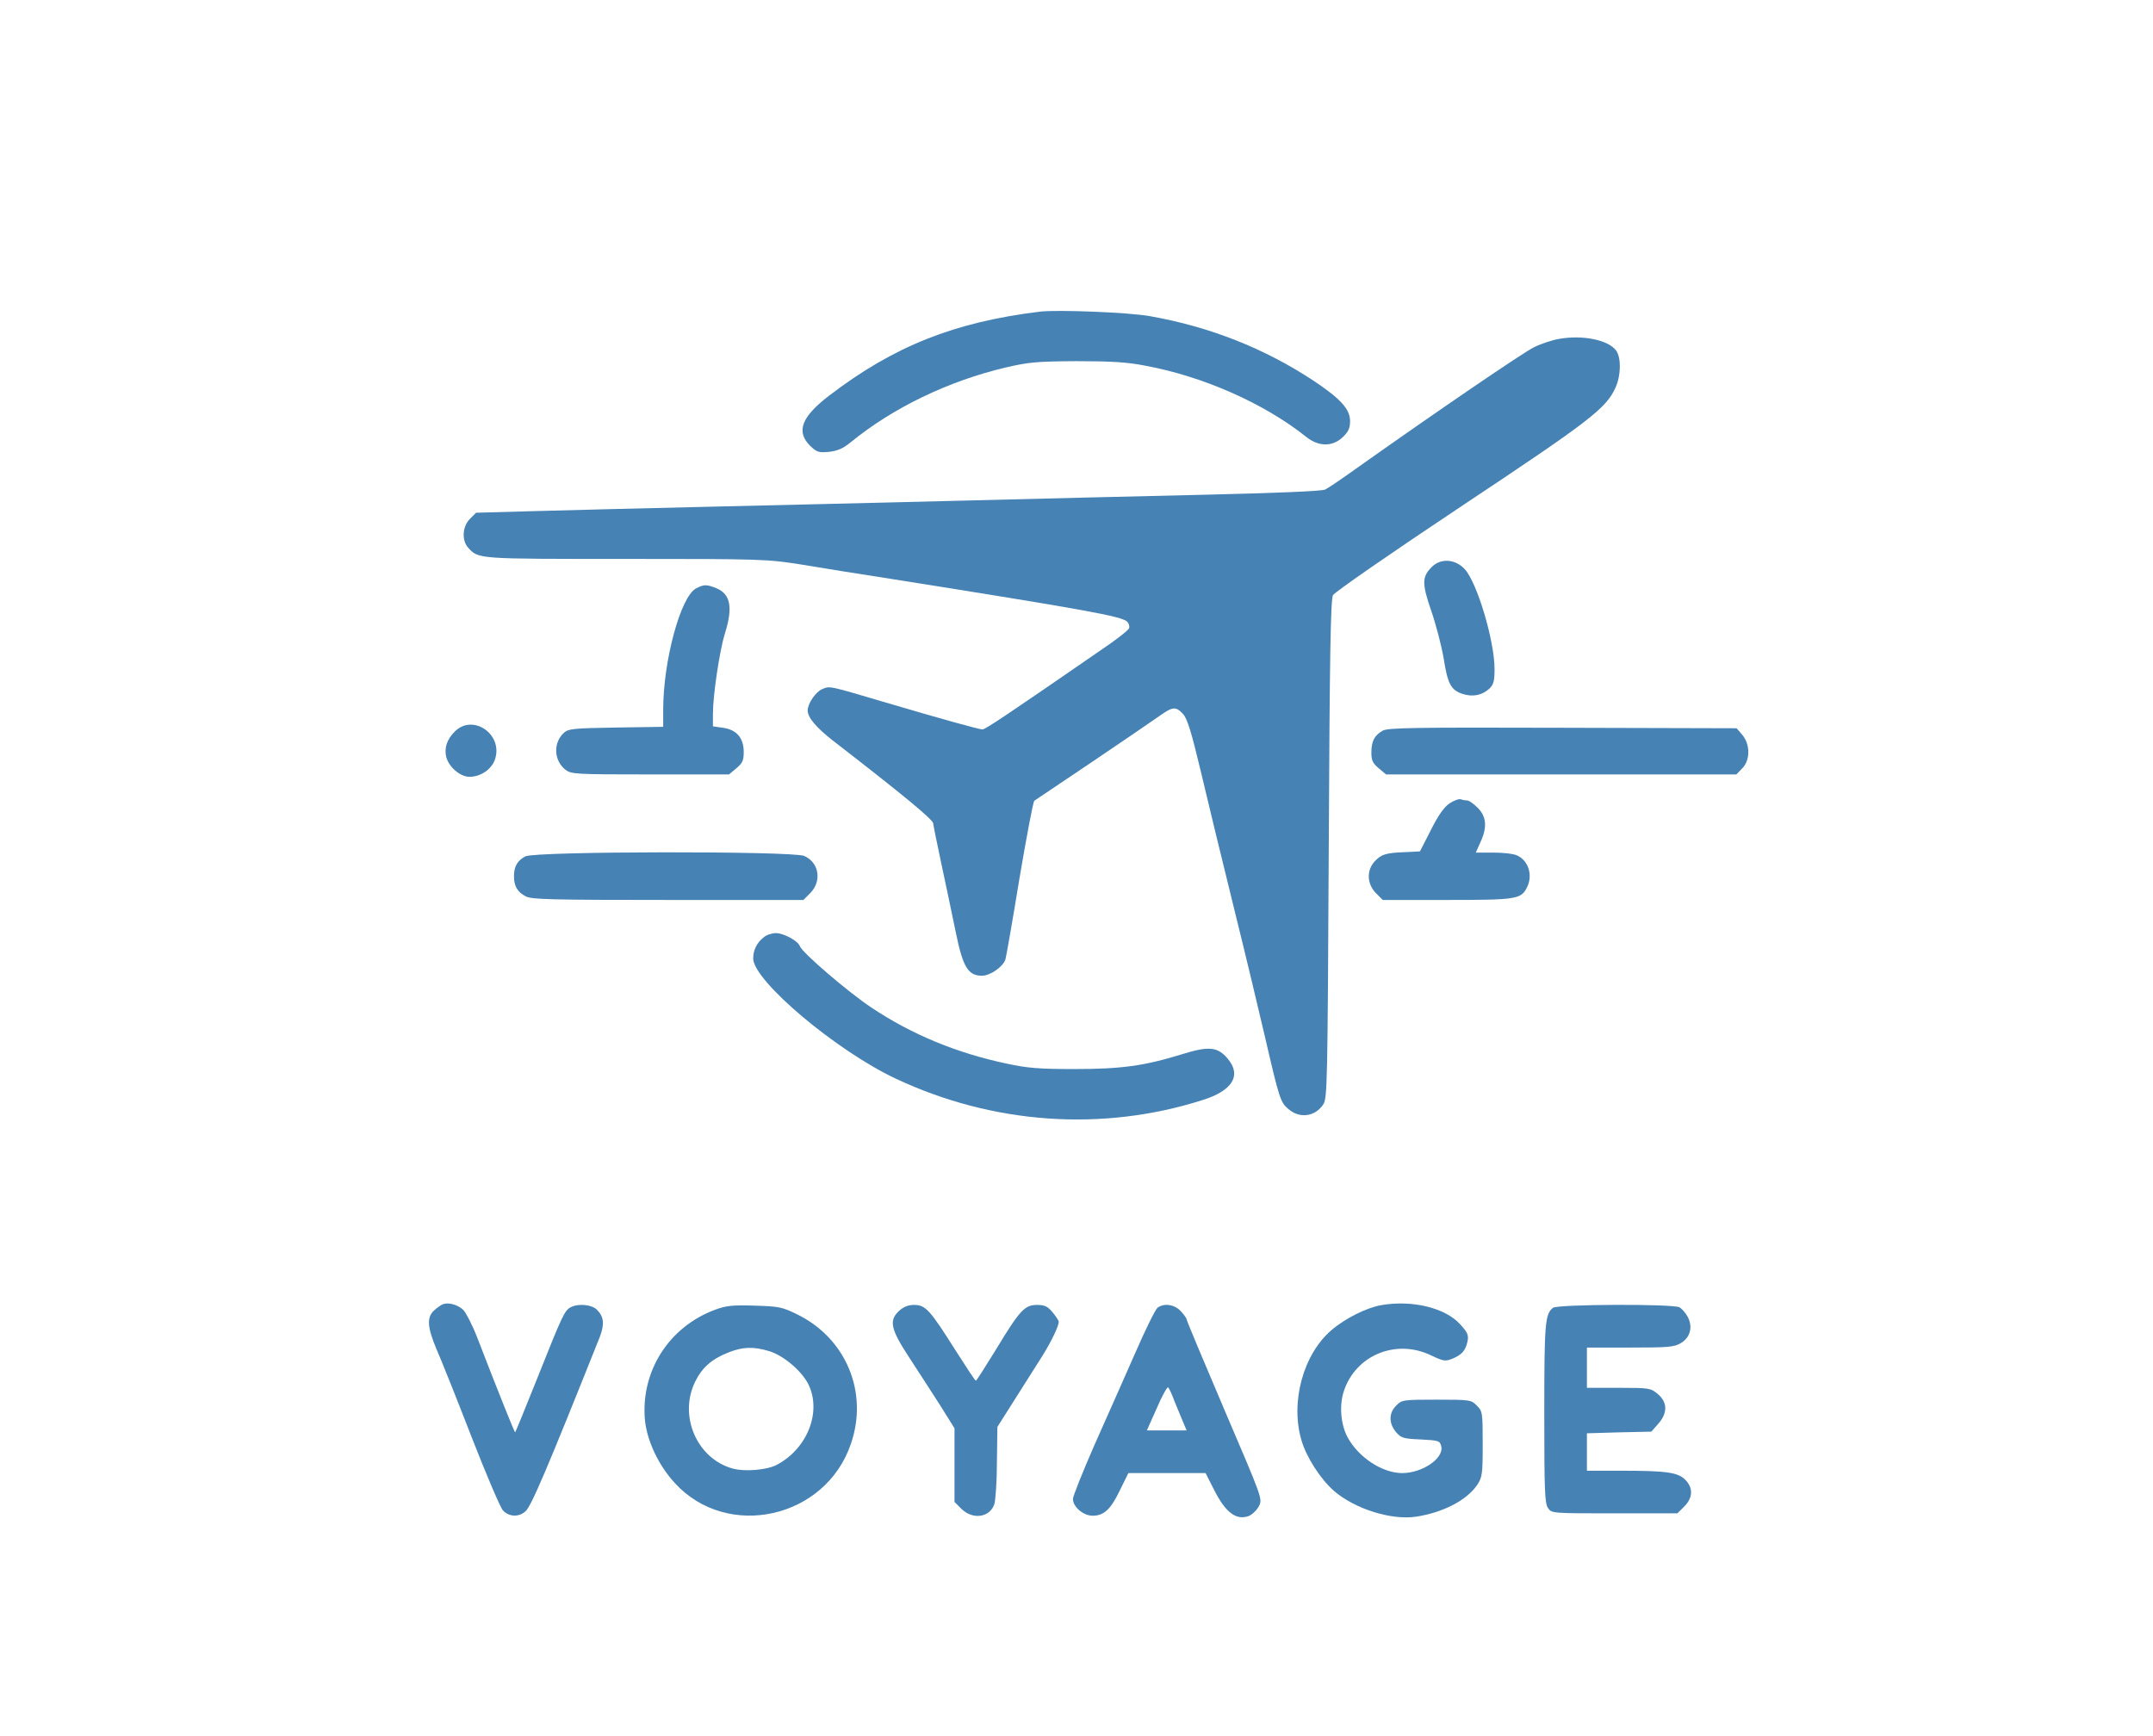 <?xml version="1.0" standalone="no"?>
<!DOCTYPE svg PUBLIC "-//W3C//DTD SVG 20010904//EN"
 "http://www.w3.org/TR/2001/REC-SVG-20010904/DTD/svg10.dtd">
<svg version="1.0" xmlns="http://www.w3.org/2000/svg"
 width="909pt" height="733pt" viewBox="0 0 909 733"
 preserveAspectRatio="xMidYMid meet">

<g transform="translate(0,733) scale(0.1,-0.1)"
fill="#4682B4" stroke="none">
<path d="M4390 6014 c-361 -44 -617 -146 -890 -355 -116 -89 -140 -151 -80
-211 28 -27 36 -30 79 -26 37 4 60 14 92 40 180 147 413 259 654 316 98 23
132 26 300 27 145 0 214 -4 290 -19 244 -45 502 -159 679 -300 53 -43 112 -43
155 -2 24 23 31 38 31 68 0 51 -41 95 -155 171 -206 136 -439 228 -690 272
-87 16 -391 28 -465 19z"/>
<path d="M6582 5899 c-29 -5 -77 -21 -105 -35 -46 -22 -422 -279 -752 -513
-60 -43 -119 -83 -130 -88 -12 -7 -212 -15 -510 -22 -269 -6 -749 -18 -1065
-26 -316 -8 -784 -19 -1040 -25 -256 -6 -579 -14 -717 -18 l-253 -7 -26 -26
c-32 -32 -35 -90 -8 -121 45 -49 34 -48 666 -48 580 0 596 -1 743 -24 83 -14
251 -41 375 -60 819 -130 976 -158 999 -181 7 -7 11 -20 8 -28 -3 -8 -56 -50
-119 -92 -394 -272 -488 -335 -500 -335 -14 0 -169 43 -413 115 -240 71 -231
69 -264 55 -27 -11 -61 -61 -61 -90 0 -29 35 -71 105 -126 296 -229 425 -335
425 -351 0 -4 15 -80 34 -168 19 -88 46 -218 61 -290 30 -148 52 -185 111
-185 35 0 89 38 99 69 3 10 30 163 59 341 30 177 58 326 63 329 5 3 115 77
244 164 129 87 256 174 283 193 58 41 70 42 101 9 18 -20 35 -75 75 -243 28
-119 91 -379 140 -577 49 -198 107 -441 130 -540 62 -268 66 -280 101 -309 47
-40 112 -31 146 21 17 26 18 87 23 1078 4 829 8 1055 18 1072 7 13 250 181
540 374 546 363 613 414 653 503 23 51 24 124 3 155 -32 45 -140 68 -242 50z"/>
<path d="M6045 4936 c-42 -42 -42 -70 -2 -186 20 -58 43 -147 52 -199 17 -109
31 -135 80 -151 43 -14 82 -6 113 22 18 18 22 32 22 82 0 121 -74 367 -126
423 -40 43 -101 47 -139 9z"/>
<path d="M2938 4845 c-65 -36 -138 -306 -138 -512 l0 -72 -199 -3 c-180 -3
-201 -5 -220 -22 -46 -42 -43 -117 6 -156 25 -19 41 -20 359 -20 l332 0 31 26
c26 22 31 33 31 69 0 59 -30 94 -88 102 l-42 6 0 53 c0 78 28 266 50 337 35
111 25 168 -35 193 -42 17 -53 17 -87 -1z"/>
<path d="M1920 4241 c-33 -33 -45 -69 -36 -107 11 -43 59 -84 98 -84 48 0 94
32 108 74 35 106 -94 194 -170 117z"/>
<path d="M5838 4245 c-35 -20 -48 -44 -48 -93 0 -33 6 -45 31 -66 l31 -26 739
0 740 0 24 25 c35 34 35 102 1 142 l-24 28 -734 2 c-633 2 -737 0 -760 -12z"/>
<path d="M6120 3938 c-23 -16 -48 -51 -79 -113 l-46 -90 -60 -3 c-84 -3 -103
-9 -131 -39 -35 -38 -33 -95 5 -134 l29 -29 271 0 c291 0 312 3 337 51 27 52
8 115 -41 137 -14 7 -59 12 -100 12 l-74 0 19 43 c30 64 26 109 -11 146 -17
17 -37 31 -44 31 -7 0 -20 2 -27 5 -8 3 -29 -5 -48 -17z"/>
<path d="M2218 3714 c-34 -18 -48 -43 -48 -84 0 -42 15 -67 50 -85 25 -13 110
-15 600 -15 l572 0 29 29 c50 51 37 130 -26 157 -52 21 -1137 20 -1177 -2z"/>
<path d="M3224 3372 c-29 -23 -44 -54 -44 -89 0 -94 351 -390 603 -508 409
-192 870 -225 1294 -90 126 39 166 104 107 174 -42 51 -80 55 -192 20 -162
-50 -257 -63 -457 -63 -148 0 -198 4 -285 23 -213 45 -402 124 -570 236 -98
65 -293 232 -303 260 -9 23 -68 55 -102 55 -16 0 -40 -8 -51 -18z"/>
<path d="M1870 1823 c-8 -3 -25 -15 -37 -26 -32 -29 -29 -71 10 -164 19 -43
85 -208 147 -368 62 -159 122 -300 133 -312 25 -28 67 -30 95 -5 24 19 95 187
314 736 21 55 18 86 -12 116 -22 22 -79 27 -111 10 -26 -14 -36 -37 -140 -298
-50 -125 -92 -228 -94 -230 -2 -2 -69 164 -160 400 -21 54 -48 106 -59 117
-23 22 -63 33 -86 24z"/>
<path d="M5831 1819 c-62 -11 -152 -56 -209 -105 -120 -102 -175 -305 -127
-466 20 -70 81 -165 138 -214 87 -75 241 -124 346 -108 113 17 213 69 257 133
22 33 24 45 24 174 0 133 -1 139 -25 162 -23 24 -28 25 -170 25 -142 0 -147
-1 -170 -25 -32 -31 -32 -75 -1 -112 22 -25 31 -28 104 -31 76 -4 81 -5 87
-29 12 -50 -79 -113 -165 -113 -85 0 -187 68 -232 154 -28 55 -34 133 -14 193
51 152 221 221 368 150 53 -25 60 -26 90 -14 41 17 56 35 64 74 5 26 0 37 -31
71 -63 70 -203 104 -334 81z"/>
<path d="M3020 1800 c-196 -72 -316 -261 -297 -467 9 -87 57 -190 126 -265
222 -243 638 -150 744 167 74 216 -21 444 -227 545 -63 31 -77 34 -180 37 -93
3 -120 0 -166 -17z m227 -175 c60 -18 135 -81 165 -138 59 -117 -3 -275 -134
-343 -41 -21 -133 -29 -184 -15 -151 41 -230 222 -159 367 30 61 71 96 142
124 59 23 104 25 170 5z"/>
<path d="M3796 1795 c-44 -41 -36 -77 44 -199 38 -58 96 -148 130 -201 l60
-96 0 -155 0 -156 29 -29 c48 -47 119 -37 139 19 5 16 11 96 11 178 l2 149 76
120 c42 66 93 147 114 180 37 59 69 125 69 144 0 5 -12 23 -26 40 -21 25 -33
31 -66 31 -52 0 -73 -23 -174 -190 -44 -71 -81 -130 -84 -130 -3 0 -41 58 -85
127 -108 171 -127 193 -175 193 -26 0 -45 -8 -64 -25z"/>
<path d="M4887 1808 c-9 -7 -52 -94 -95 -193 -44 -99 -120 -273 -171 -386 -50
-114 -91 -217 -91 -228 0 -34 44 -71 83 -71 48 0 77 27 116 109 l35 71 163 0
163 0 34 -67 c50 -100 95 -134 149 -114 14 6 33 24 42 41 16 31 15 32 -145
406 -88 206 -160 378 -160 383 0 4 -11 20 -25 35 -26 28 -70 35 -98 14z m71
-393 c11 -27 28 -67 36 -87 l16 -38 -84 0 -84 0 42 94 c22 52 44 91 48 88 4
-4 16 -29 26 -57z"/>
<path d="M6557 1808 c-34 -26 -37 -66 -37 -446 0 -326 2 -381 16 -400 15 -22
18 -22 280 -22 l266 0 29 29 c37 37 38 79 4 113 -31 31 -79 38 -272 38 l-143
0 0 79 0 79 136 4 136 3 29 33 c40 45 40 91 -2 126 -30 25 -35 26 -165 26
l-134 0 0 85 0 85 183 0 c162 0 185 2 214 19 39 24 51 67 29 110 -9 17 -25 35
-35 41 -30 15 -513 13 -534 -2z"/>
</g>
</svg>

